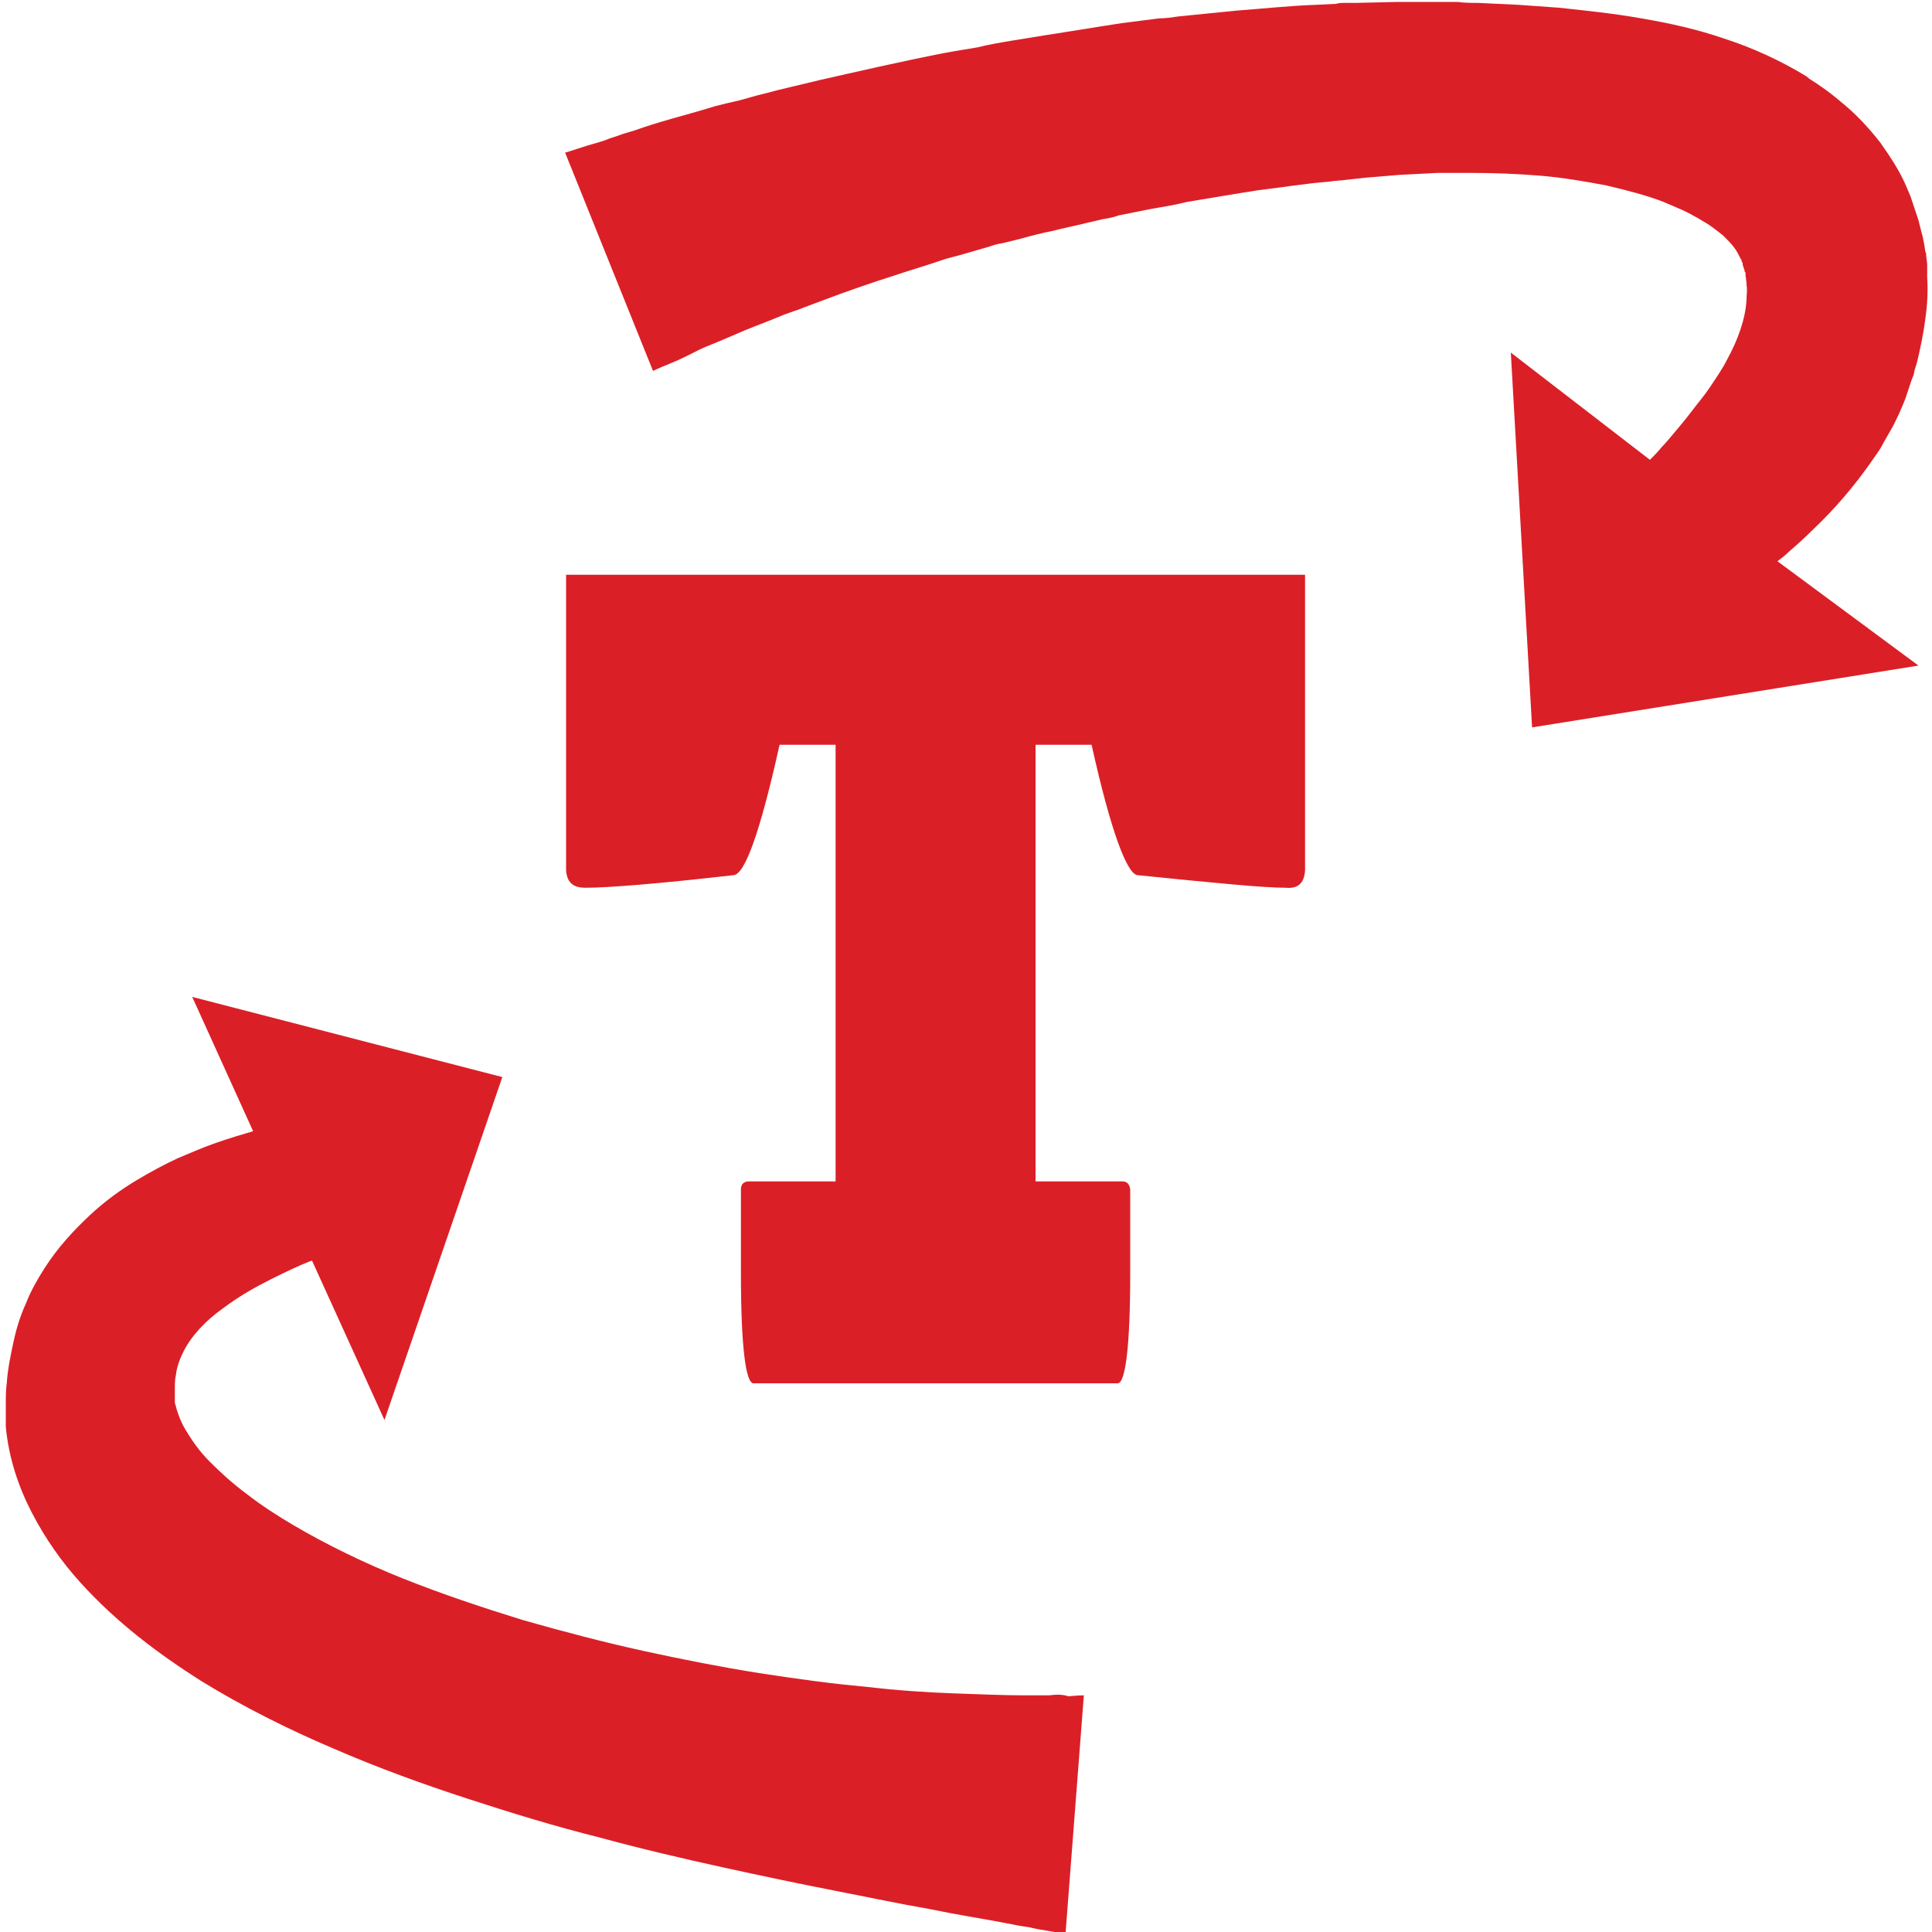 <svg xmlns="http://www.w3.org/2000/svg" viewBox="0 0 200 200" enable-background="new 0 0 200 200"><g fill="#DB1F27"><path d="M108.6 175.5h-2.6c-2 0-4.4-.1-7.2-.2s-5.9-.3-9.3-.7c-3.4-.3-7-.8-10.9-1.4-3.8-.6-7.9-1.4-12-2.3-4.1-.9-8.3-2-12.5-3.2-4.2-1.3-8.4-2.7-12.4-4.3-4-1.6-7.9-3.5-11.3-5.5-1.7-1-3.4-2.1-4.8-3.2-1.5-1.1-2.8-2.3-3.9-3.4s-1.9-2.3-2.5-3.3c-.6-1-.9-2-1.1-2.8v-1.5.1c0-.5 0-1 .1-1.4.1-.9.4-1.7.8-2.5.8-1.6 2.3-3.2 4-4.4 1.7-1.3 3.5-2.3 5.1-3.1 1.6-.8 2.9-1.4 3.9-1.8l.3-.1 7.5 16.5 12.2-35.5-32.1-8.3 6.3 13.9c-1 .3-2.4.7-4.1 1.3-1.1.4-2.3.9-3.7 1.5-1.3.6-2.8 1.4-4.3 2.3-1.5.9-3.2 2.1-4.8 3.6-1.6 1.5-3.3 3.3-4.7 5.5-.7 1.1-1.4 2.3-1.9 3.6-.6 1.3-1 2.6-1.3 4-.3 1.4-.6 2.8-.7 4.3-.1.7-.1 1.4-.1 2.2v2.3c.3 3.2 1.3 6.2 2.7 8.9 1.4 2.7 3.1 5.1 5 7.2 3.8 4.2 8.1 7.4 12.5 10.2 4.4 2.7 9 5 13.7 7 4.6 2 9.3 3.7 13.9 5.2s9.2 2.9 13.6 4c4.4 1.2 8.7 2.2 12.8 3.1 4.1.9 7.9 1.7 11.5 2.4 3.6.7 6.9 1.4 9.8 1.9 2.9.6 5.5 1 7.6 1.4 1 .2 2 .4 2.8.5.8.2 1.5.3 2.1.4 1.1.2 1.7.3 1.7.3l1.9-24.7s-.6 0-1.6.1c-.6-.2-1.2-.2-2-.1zM199.5 28.7v-1.4l-.1-.8v-.2l-.1-.3-.1-.7c-.1-.5-.2-1-.3-1.3l-.3-1.2-.4-1.2-.2-.6-.2-.6-.5-1.2c-.7-1.6-1.7-3.1-2.7-4.5-1.1-1.4-2.3-2.7-3.6-3.8-.6-.5-1.3-1.1-2-1.6l-1-.7c-.3-.2-.7-.4-1-.7-2.8-1.7-5.7-3-8.5-3.9-2.9-1-5.7-1.6-8.6-2.1-2.8-.5-5.7-.8-8.5-1.1l-4.2-.3-2.1-.1-2.1-.1c-.7 0-1.4 0-2.1-.1h-6.2l-4.3.1h-1.1c-.4 0-.7 0-1 .1l-2.1.1c-2.8.1-5.5.4-8.2.6l-4 .4-2 .2c-.7.1-1.3.2-2 .2l-3.9.5c-1.3.2-2.6.4-3.8.6l-1.9.3c-.6.1-1.2.2-1.9.3l-3.7.6c-1.2.2-2.4.4-3.6.7l-1.8.3c-.6.1-1.2.2-1.7.3-4.6.9-8.9 1.9-12.9 2.8-2 .5-3.9.9-5.7 1.4-.9.2-1.8.5-2.6.7l-1.3.3-1.2.3c-1.6.5-3.1.9-4.5 1.3s-2.7.8-3.8 1.2c-.6.2-1.1.3-1.6.5s-1 .3-1.4.5c-.9.3-1.7.5-2.3.7-1.2.4-1.9.6-1.9.6l9.1 22.6s.6-.3 1.6-.7c.5-.2 1.2-.5 2-.9l1.2-.6c.4-.2.9-.4 1.4-.6 1-.4 2.1-.9 3.3-1.4 1.2-.5 2.6-1 4-1.6l1.1-.4c.4-.1.8-.3 1.1-.4l2.4-.9c1.6-.6 3.3-1.2 5.1-1.8 1.8-.6 3.7-1.2 5.6-1.8l1.5-.5 1.5-.4 3.1-.9c.5-.2 1.1-.3 1.6-.4l1.6-.4c1.1-.3 2.2-.6 3.3-.8 1.1-.3 2.2-.5 3.4-.8l1.7-.4c.6-.1 1.2-.2 1.7-.4l3.5-.7c1.2-.2 2.4-.4 3.6-.7l1.8-.3 1.8-.3c1.2-.2 2.4-.4 3.7-.6 2.5-.3 4.9-.7 7.4-.9.6-.1 1.2-.1 1.9-.2l.9-.1.9-.1 3.6-.3 3.9-.2h3.7-.1c2.4 0 4.8.1 7.2.3 2.3.2 4.6.6 6.7 1 2.1.5 4.1 1 5.9 1.7.9.4 1.7.7 2.5 1.1l1.1.6.5.3.5.3c.6.4 1.1.8 1.6 1.2.4.4.8.8 1.1 1.2.3.4.5.8.7 1.2.1.1.1.2.1.3l.1.1v.2l.1.3.1.3c0 .1 0 .2.1.2v.3l.1.8v.2c.1.5 0 1 0 1.5-.1 2-.9 4.2-2 6.2-.5 1-1.2 2-1.8 2.9-.6.9-1.3 1.7-1.9 2.5-.6.8-1.2 1.5-1.7 2.1-.5.6-1 1.2-1.4 1.6-.4.5-.7.8-1 1.1l-.2.2-14.4-11.1 2.2 38.8 40-6.4-14.6-10.8c.4-.3.8-.6 1.2-1 .7-.6 1.6-1.4 2.5-2.3 1.9-1.8 4.2-4.3 6.5-7.7.3-.4.6-.9.8-1.3l.8-1.4c.3-.5.5-1 .8-1.6.2-.5.5-1.1.7-1.7l.3-.9.3-.9.2-.5.1-.5c.1-.3.2-.6.3-1 .3-1.3.6-2.7.8-4.2.2-1.4.3-2.9.2-4.4zM58.6 90.1c.1 1.4.9 1.8 2 1.8 2.3 0 7.4-.4 15.3-1.3 1.2 0 2.8-4.5 4.8-13.5h5.8v45.2h-9c-.5 0-.8.3-.8.8v8.7c0 7.6.5 11.4 1.3 11.4h37.7c.8 0 1.3-3.8 1.3-11.4v-8.7c-.1-.6-.4-.8-.8-.8h-9v-45.2h5.8c2 9 3.7 13.5 4.8 13.5 7.9.8 13 1.3 15.3 1.3 1.1.1 1.9-.3 2-1.8v-30.6h-76.5v30.6z"/></g></svg>